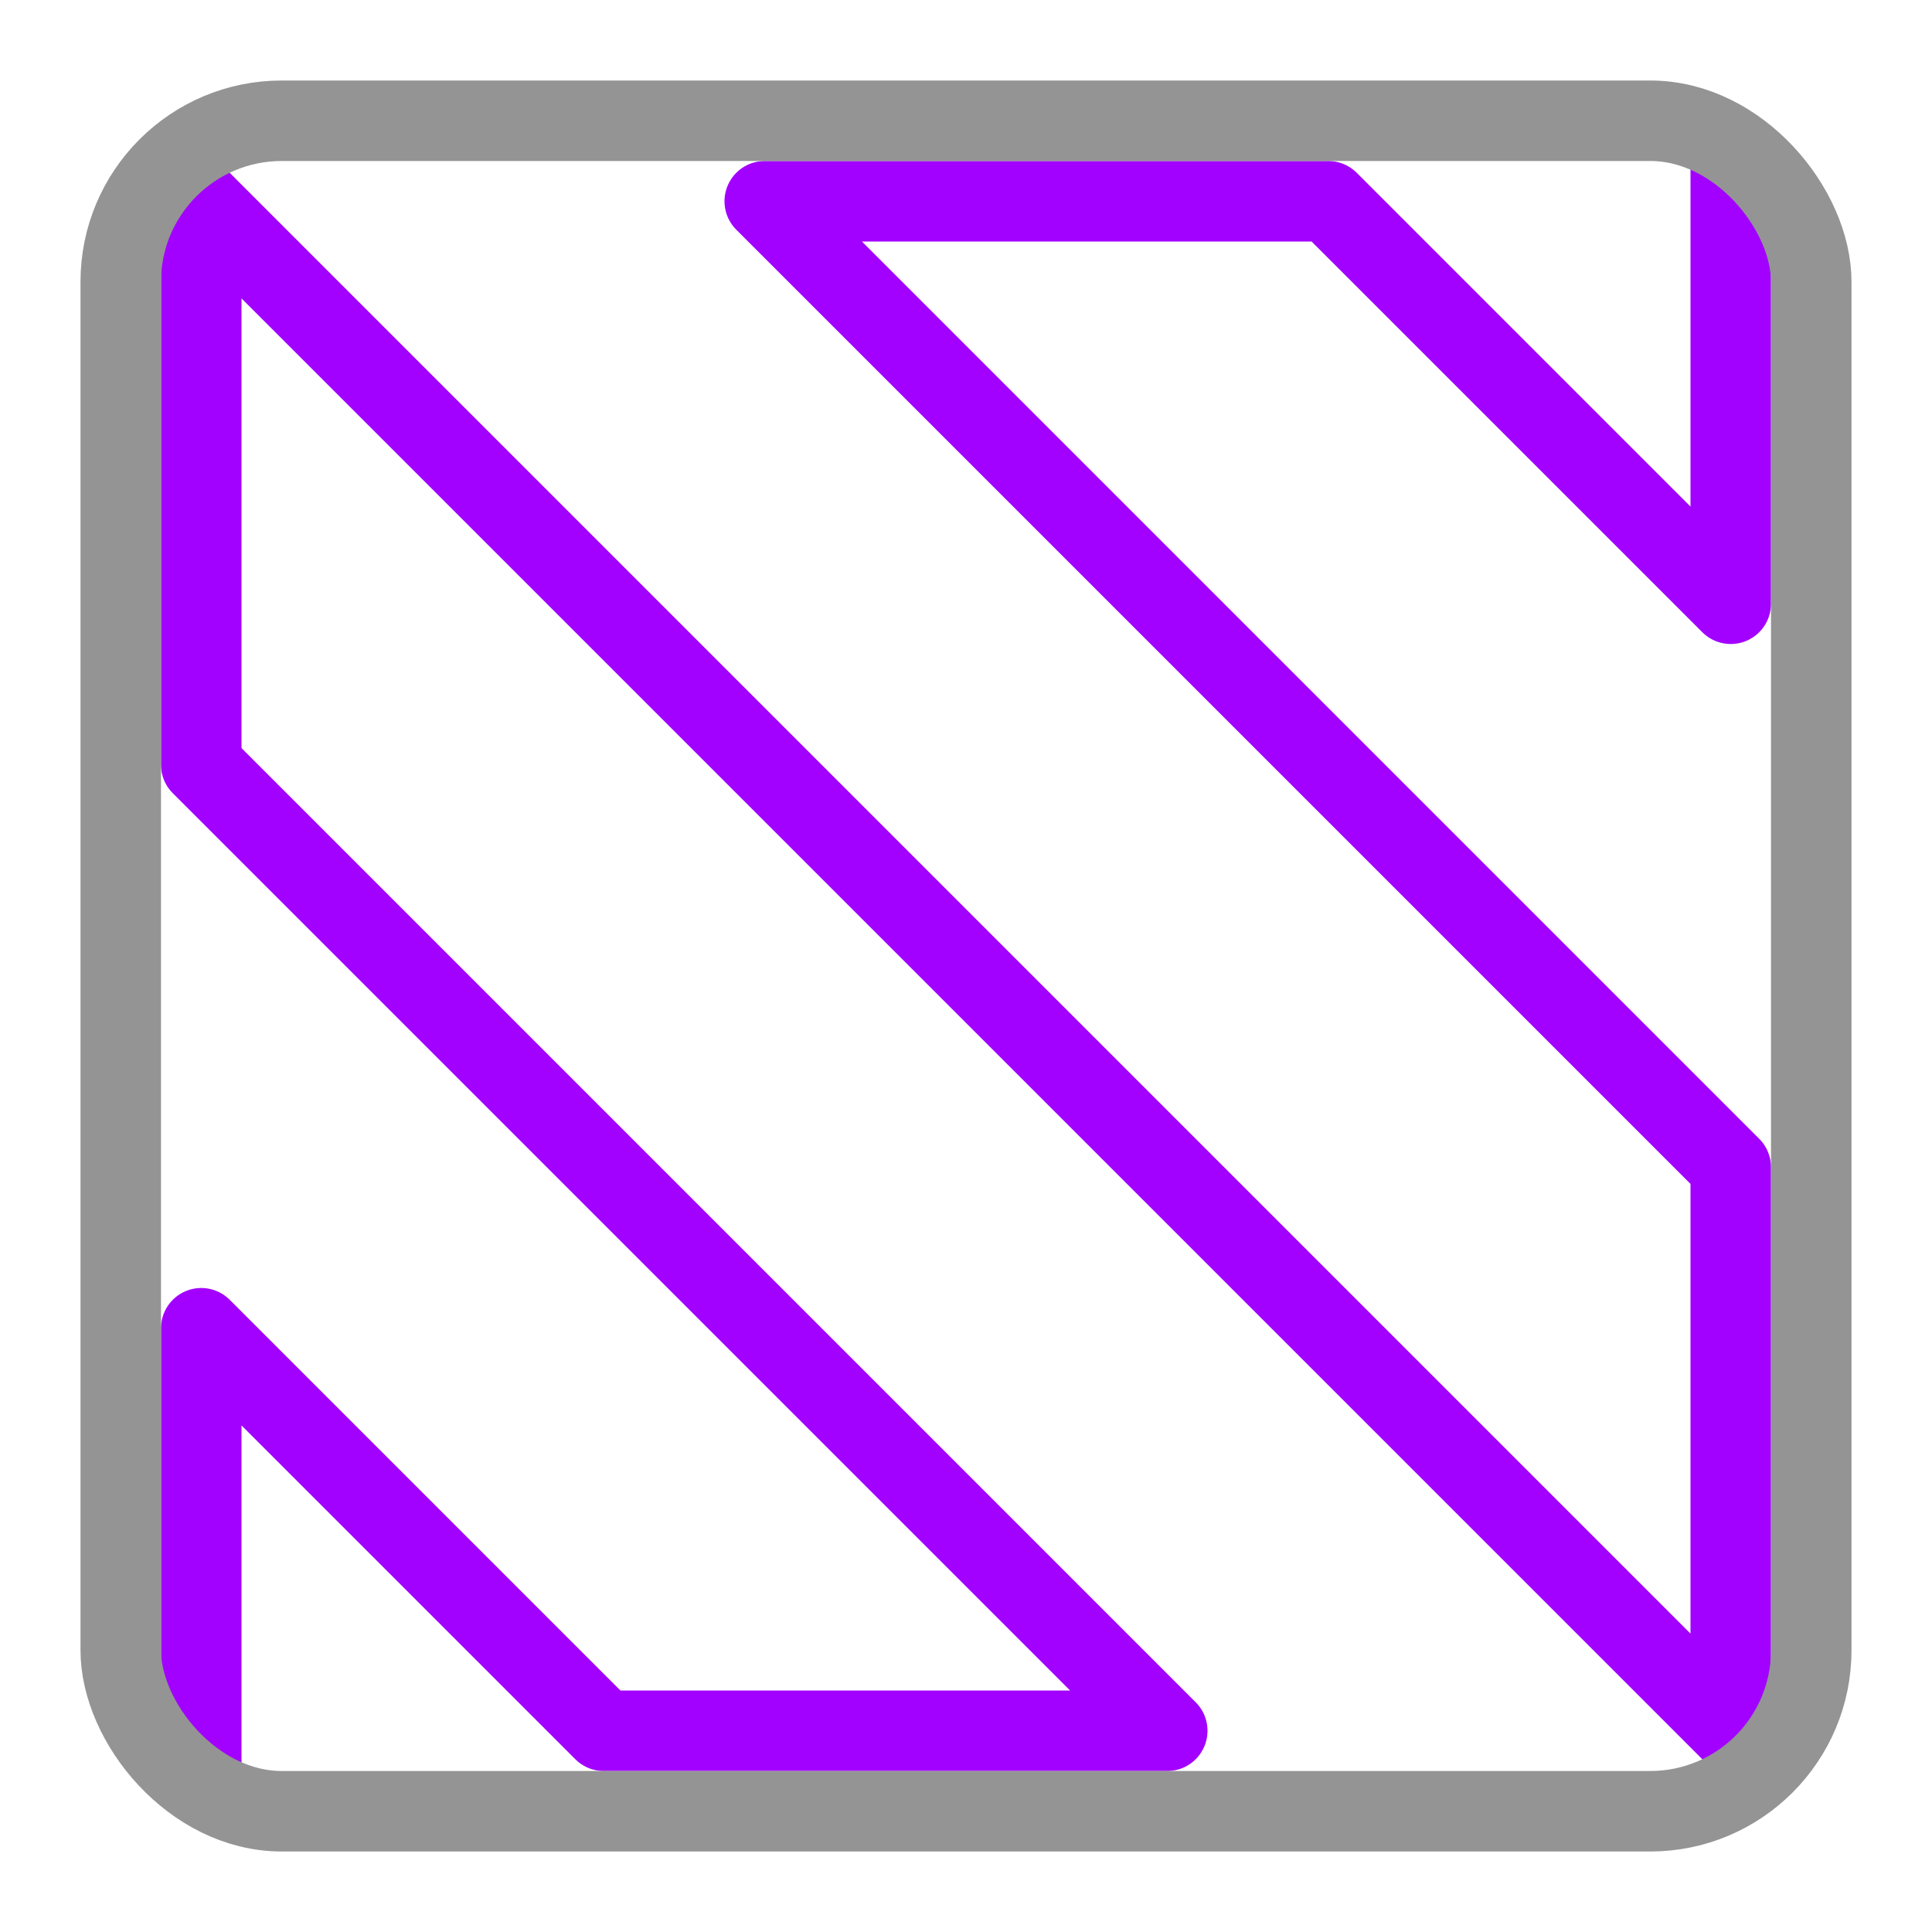 <svg xmlns="http://www.w3.org/2000/svg" width="24" height="24" viewBox="0 0 24 24"><polyline points="21.5 2.5 21.5 7.5 16.5 2.5 9.5 2.5 21.5 14.5 21.5 21.5 2.5 2.5 2.5 9.5 14.5 21.5 7.5 21.5 2.5 16.5 2.5 21.5" style="fill:none;stroke:#A200FF;stroke-linecap:square;stroke-linejoin:round"/><rect x="1.5" y="1.5" width="21" height="21" rx="2" style="fill:none;stroke:#949494;stroke-linecap:round;stroke-linejoin:round"/></svg>